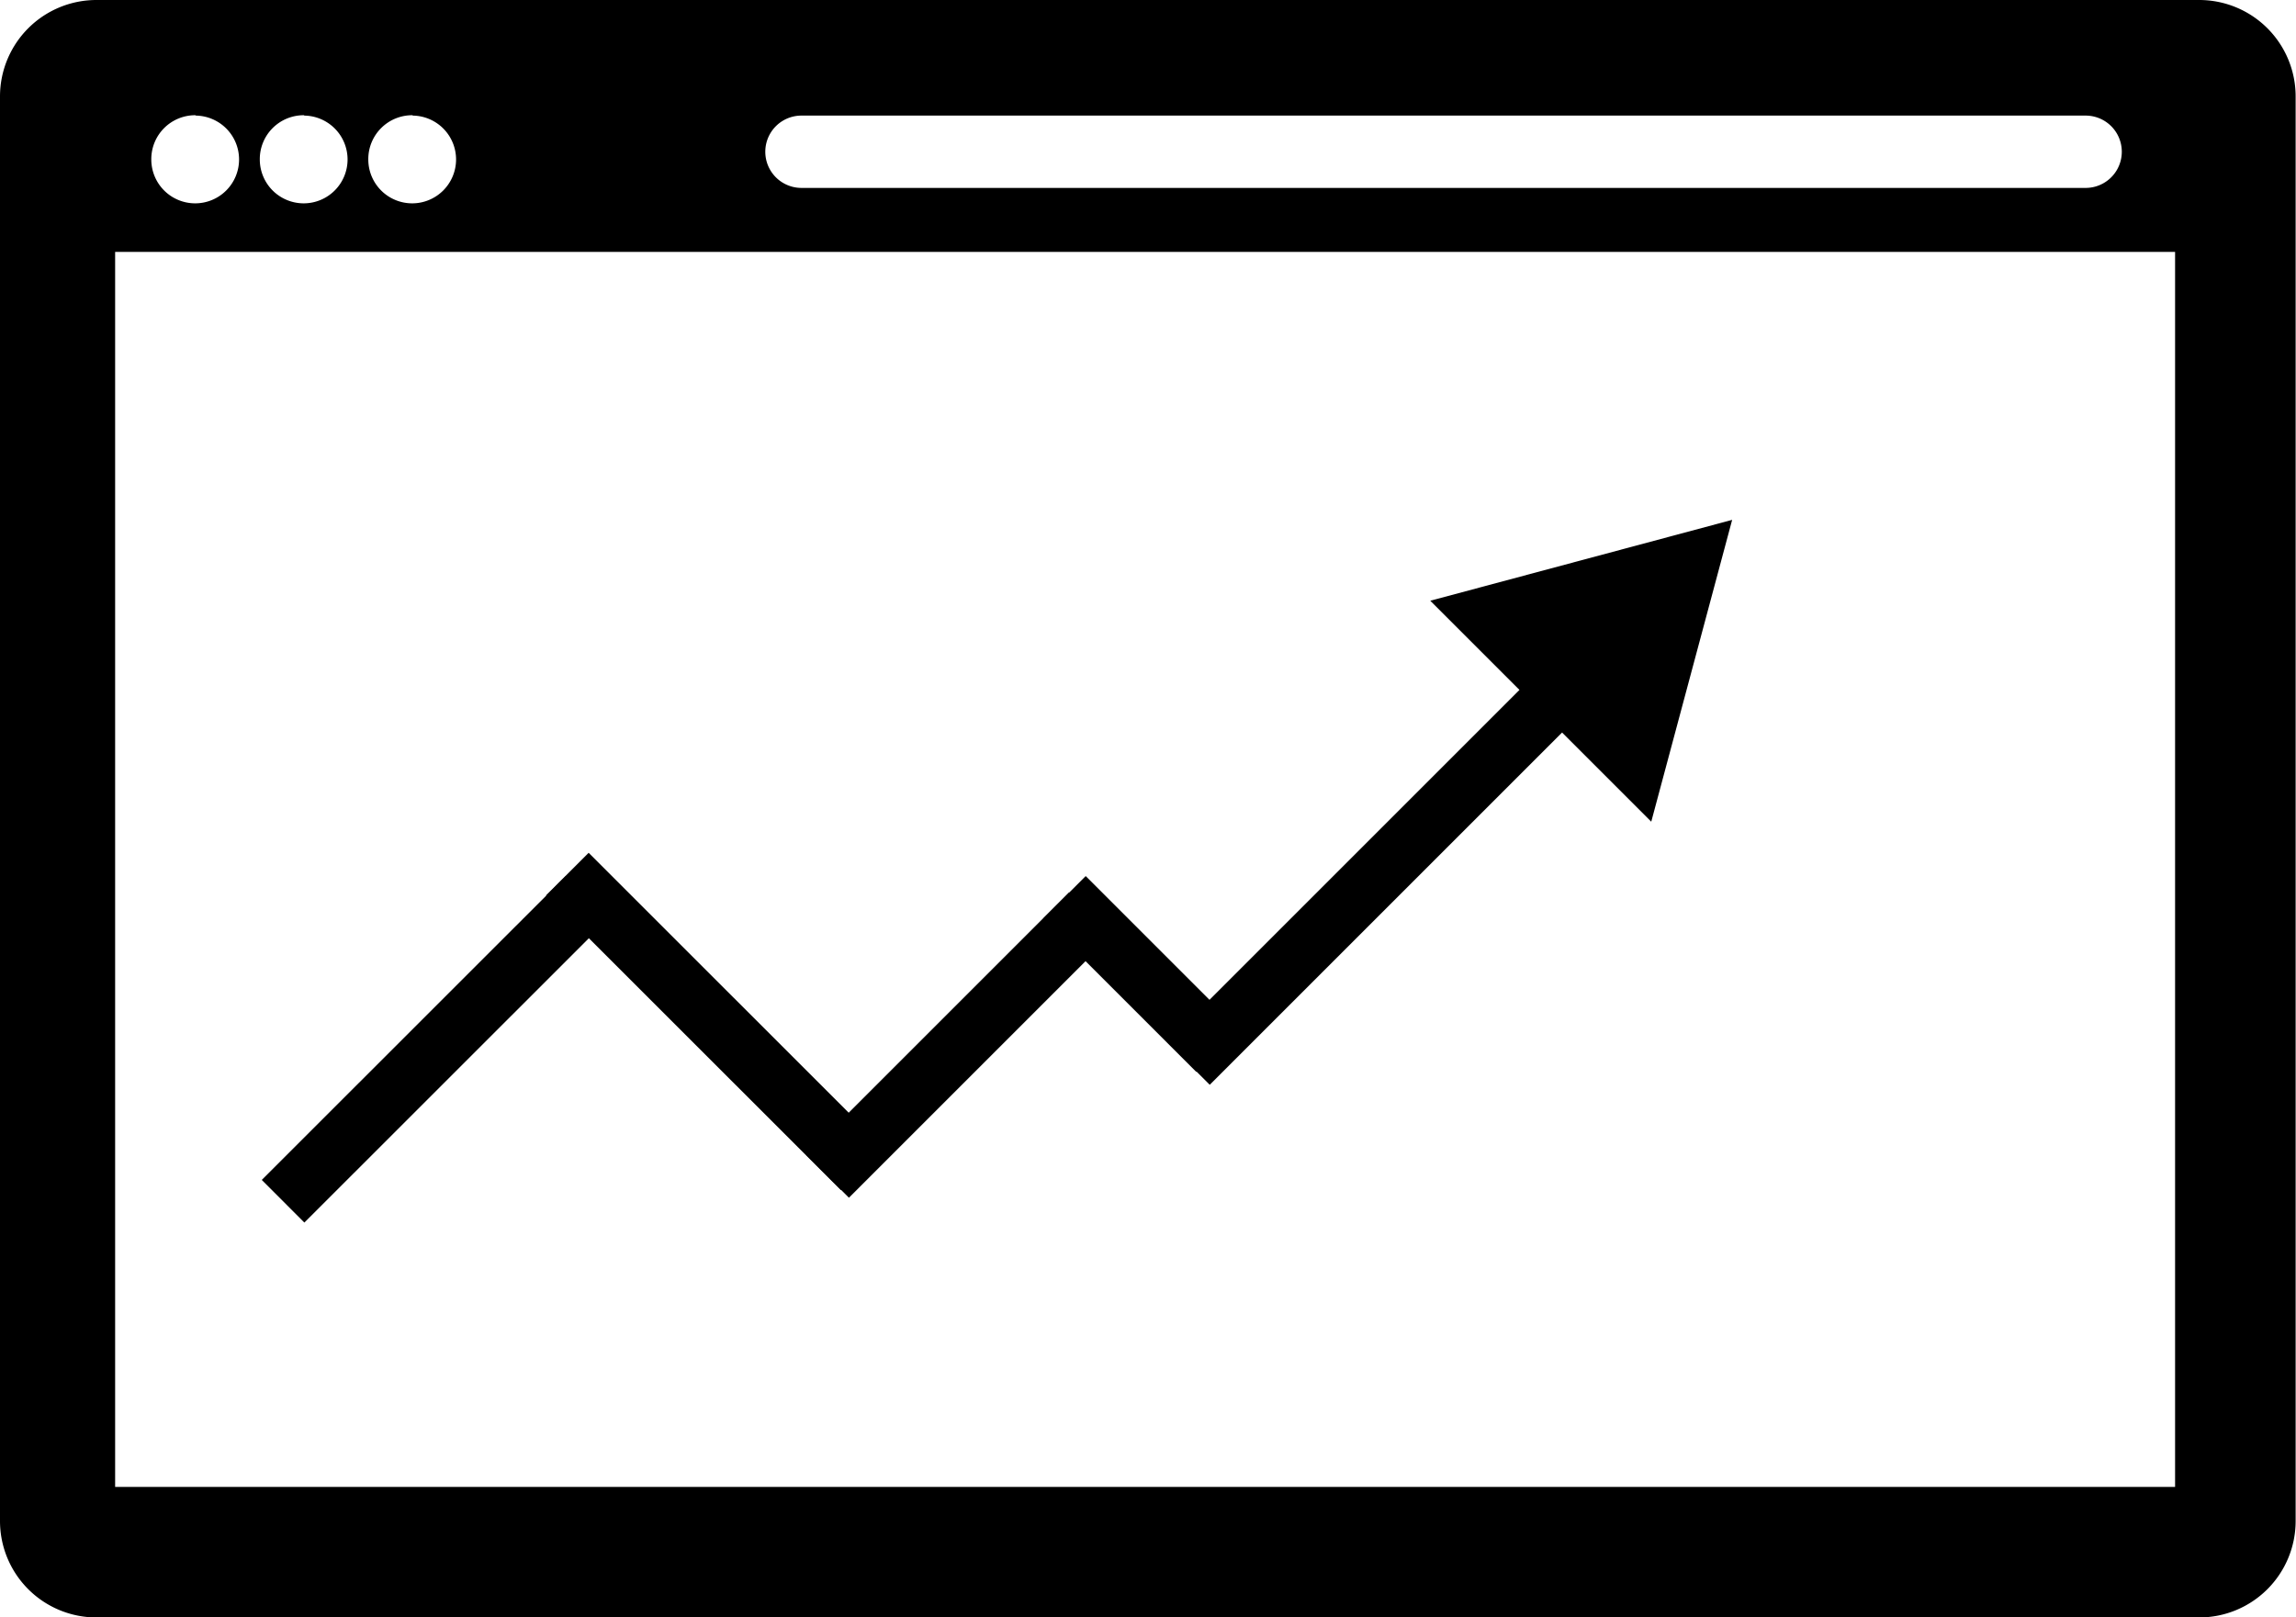 <svg id="Réteg_1" data-name="Réteg 1" xmlns="http://www.w3.org/2000/svg" viewBox="0 0 190.45 134.19"><defs><style>.cls-1,.cls-2{stroke:#000;stroke-width:5px;}.cls-2{fill:none;}</style></defs><path d="M185,1.29H10.58a8,8,0,0,0-8,8V127.48a8,8,0,0,0,8,8H185a8,8,0,0,0,8-8V9.29A8,8,0,0,0,185,1.29Zm-116,9.59H175.58a3,3,0,1,1,0,6H69.06a3,3,0,0,1,0-6Zm-32.23,0a3.64,3.64,0,1,1-3.64,3.64A3.64,3.64,0,0,1,36.83,10.85Zm-9,0a3.64,3.64,0,1,1-3.64,3.64A3.64,3.64,0,0,1,27.83,10.85Zm-9,0a3.64,3.64,0,1,1-3.64,3.64A3.64,3.64,0,0,1,18.83,10.85ZM183,124.65H12.13V22.19H183Z" transform="translate(-2.58 -1.29)"/><line class="cls-1" x1="23.48" y1="99.66" x2="48.71" y2="74.44"/><line class="cls-2" x1="47.06" y1="72.52" x2="71.52" y2="96.97"/><line class="cls-2" x1="90.45" y1="75.8" x2="68.65" y2="97.6"/><line class="cls-2" x1="101" y1="87.16" x2="88.29" y2="74.45"/><line class="cls-2" x1="130.49" y1="56.32" x2="98.58" y2="88.23"/><polygon points="118.64 49.84 143.68 43.13 136.97 68.17 118.64 49.84"/></svg>